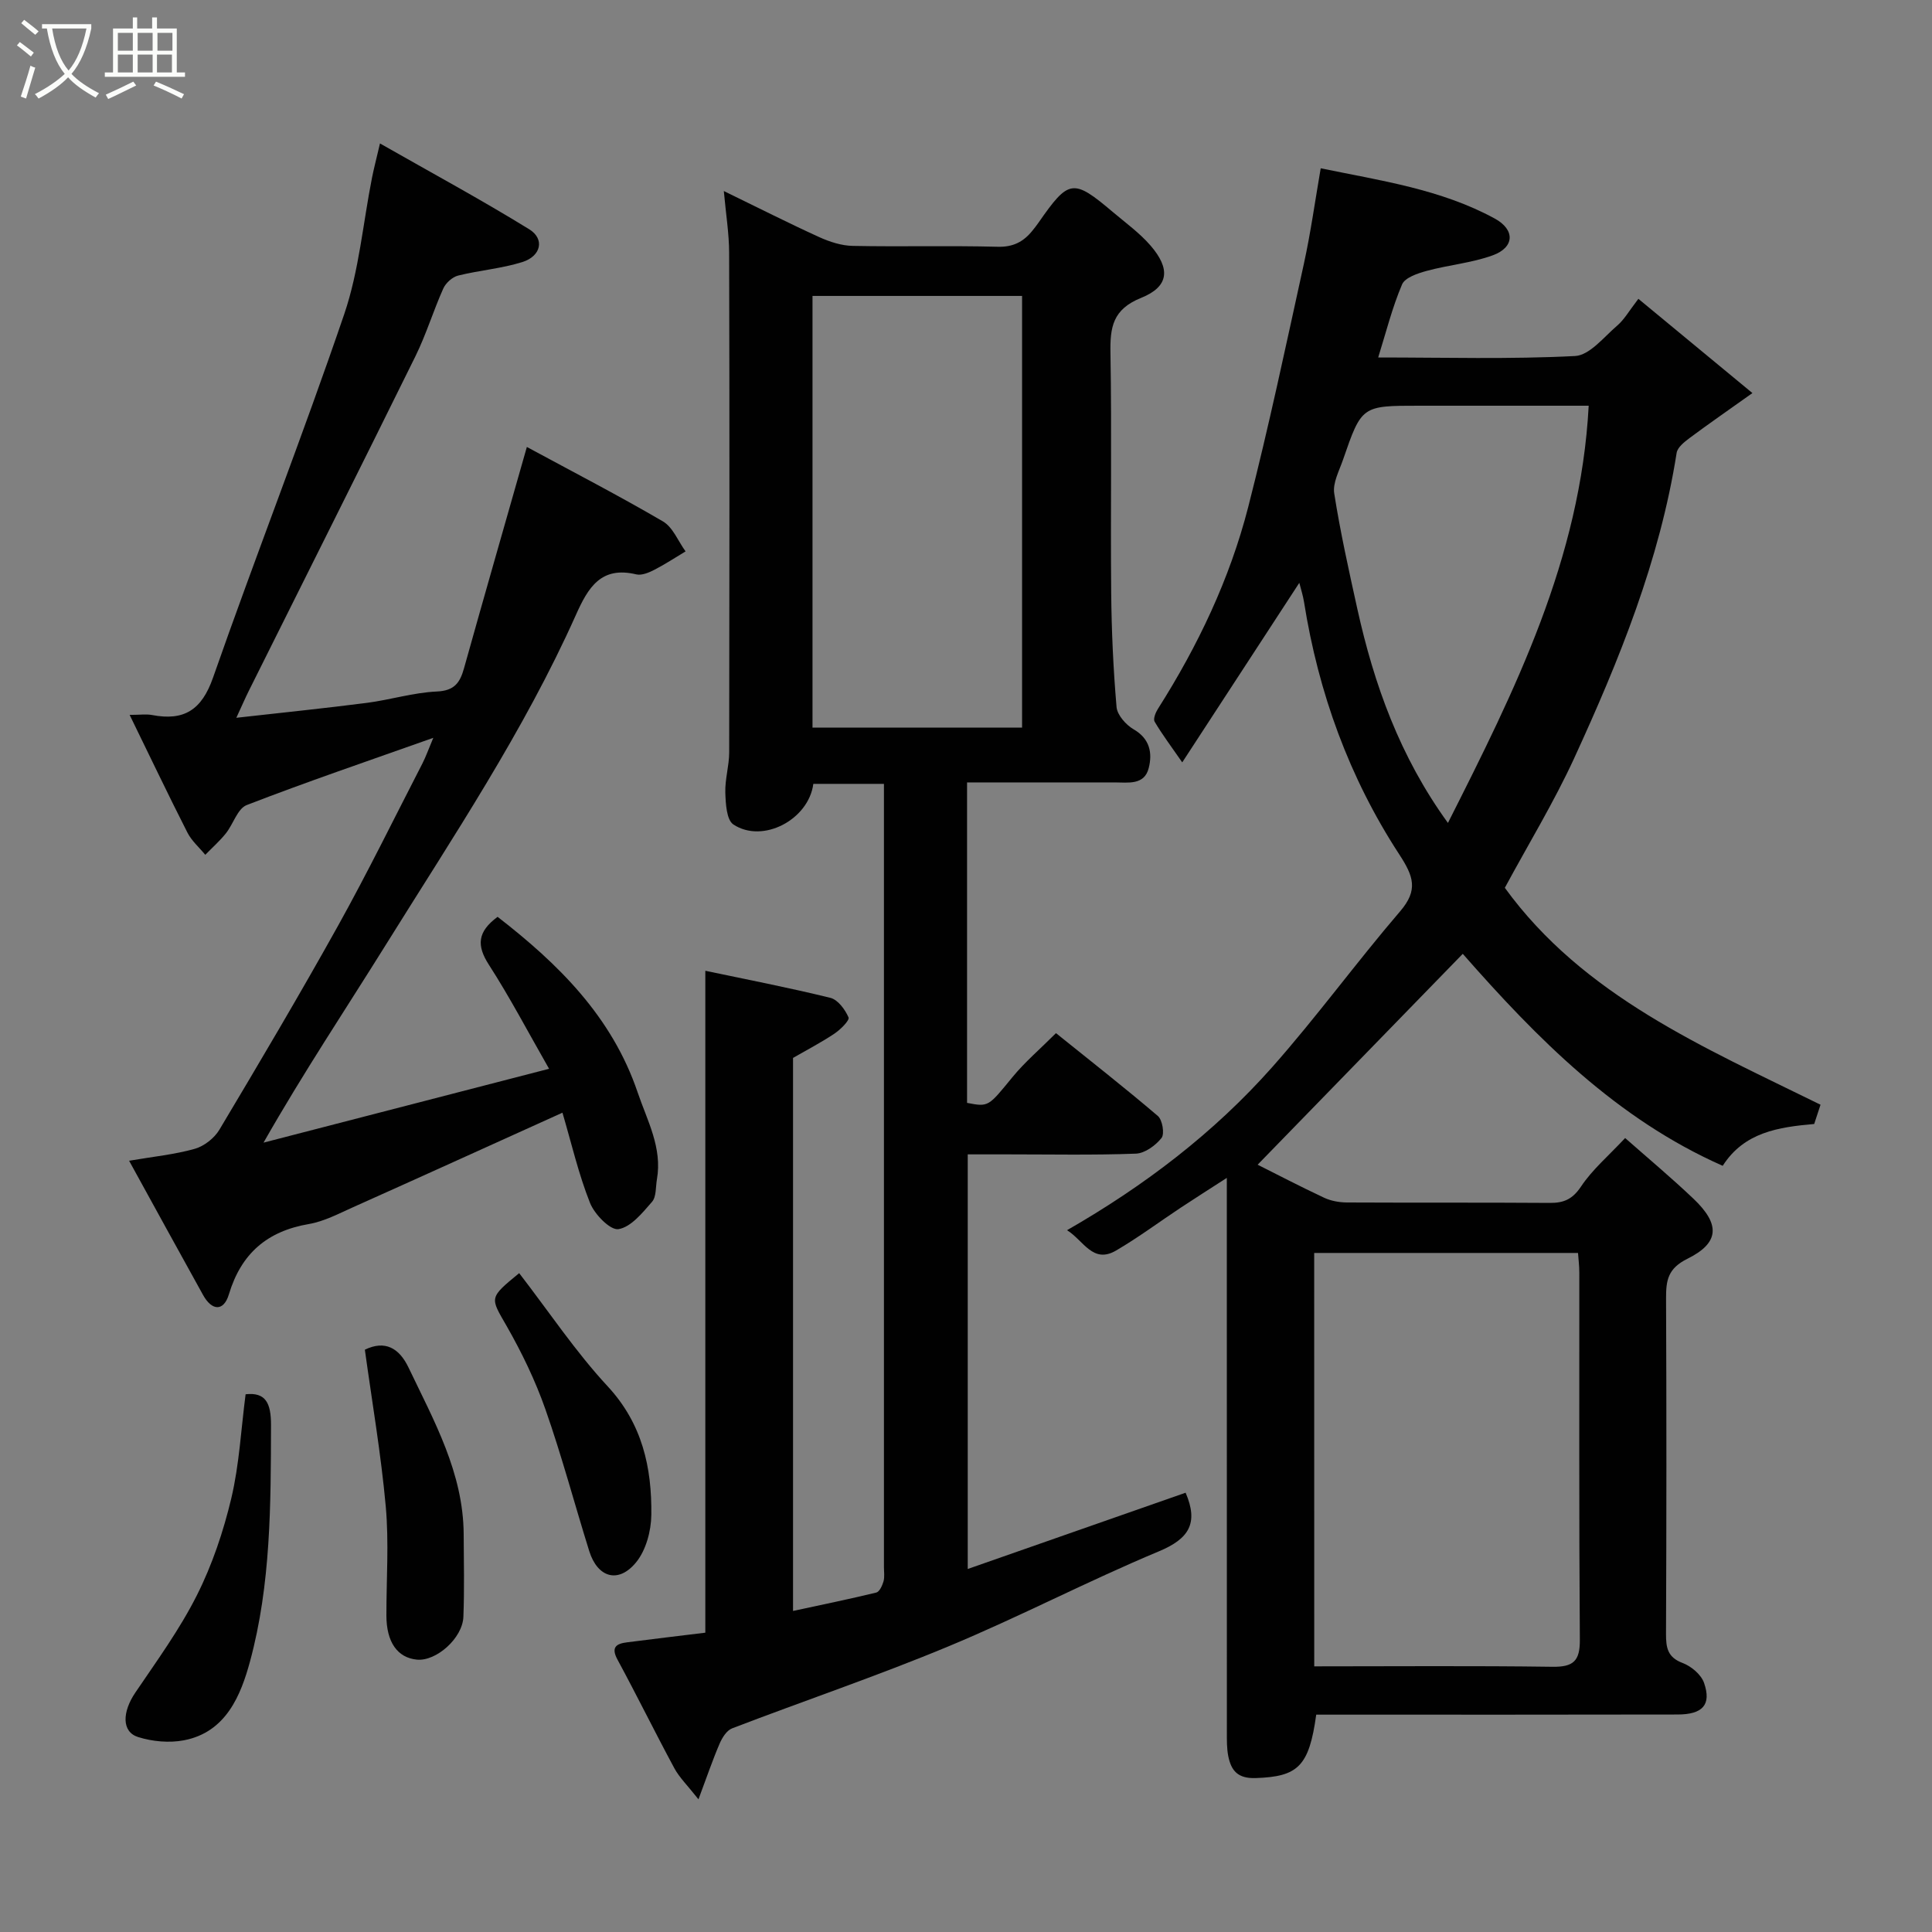 <svg enable-background="new 0 0 400 400" viewBox="0 0 400 400" xmlns="http://www.w3.org/2000/svg"><rect x="0" y="0" width="400" height="400" fill="#808080" stroke="none"/><path d="m6.4 11.7c-1-.8-1.9-1.6-2.9-2.3l.6-.7c.9.7 1.9 1.4 2.9 2.2zm-2.1 8.3c.7-2.1 1.4-4.2 2-6.4.2.1.6.3 1 .4-.7 2.3-1.3 4.4-1.9 6.4zm3-12.8c-1.1-.9-2.1-1.7-2.9-2.4l.6-.7c1 .8 2 1.5 3 2.4zm1.4-1.3v-.9h10.2v.9c-.9 4.2-2.3 7.3-4.1 9.4 1.3 1.4 3.2 2.7 5.7 4-.2.2-.4.5-.7.9-2.5-1.4-4.4-2.7-5.7-4.2-1.4 1.5-3.5 3-6.1 4.4 0 0 0 0-.1-.1-.3-.4-.5-.7-.7-.8 2.7-1.4 4.7-2.8 6.2-4.2-1.8-2.2-3-5.3-3.7-9.4zm9.2 0h-7.1c.6 3.8 1.7 6.7 3.4 8.7 1.7-2 2.9-4.8 3.7-8.7z" fill="#fbfcfa"/><path d="m31.6 3.6h.9v2.3h4.1v9.1h1.7v.9h-16.6v-.9h1.7v-9.1h4.1v-2.3h.9v2.3h3.1v-2.3zm-4 13.3.6.8c-1.9.9-3.8 1.9-5.8 2.8-.2-.3-.3-.6-.5-.9 2-.9 3.9-1.8 5.7-2.7zm-3.2-10.1v3.7h3.1v-3.7zm0 4.5v3.7h3.1v-3.7zm4.1-4.5v3.7h3.1v-3.7zm0 4.5v3.7h3.1v-3.7zm9.1 9.1c-2.1-1.1-4.1-2-5.8-2.7l.5-.8c2.2.9 4.1 1.8 5.8 2.6zm-1.9-13.6h-3.1v3.7h3.1zm-3.2 4.5v3.7h3.1v-3.7z" fill="#fbfcfa"/><g fill="#010101"><path d="m336.47 235.62c4.65 4.1 9.54 8.19 14.15 12.57 5.56 5.29 5.41 9.13-1.27 12.43-4.03 2-4.42 4.45-4.41 8.14.1 23.16.09 46.32-.01 69.48-.01 2.89.3 4.89 3.45 6.07 1.78.67 3.82 2.39 4.42 4.1 1.58 4.54-.27 6.56-5.5 6.56-23.14.05-46.3.03-69.46.03-1.8 0-3.6 0-5.33 0-1.48 10.77-3.81 12.83-12.52 13.13-3.74.13-5.08-1.54-5.69-4.54-.32-1.61-.29-3.3-.29-4.96-.01-36.16-.01-72.31-.01-108.47 0-1.8 0-3.6 0-6.29-3.56 2.3-6.54 4.18-9.47 6.12-4.49 2.97-8.82 6.21-13.46 8.92-4.82 2.82-6.72-2.08-10.15-4.21 16.1-9.24 30.41-20.17 42.43-33.71 9.24-10.42 17.46-21.74 26.53-32.31 3.81-4.44 2.76-7.28-.18-11.79-10.36-15.88-16.73-33.45-19.71-52.22-.22-1.4-.67-2.76-.98-4-7.98 12.24-15.89 24.36-24.24 37.17-2.32-3.35-4.17-5.8-5.72-8.43-.33-.56.2-1.89.68-2.64 8.27-13.03 14.87-26.87 18.7-41.8 4.28-16.7 7.84-33.59 11.54-50.43 1.39-6.35 2.28-12.81 3.47-19.7 12.42 2.57 24.85 4.32 36.02 10.4 4.26 2.32 4.13 5.97-.4 7.62-4.36 1.59-9.15 1.99-13.66 3.22-1.87.51-4.51 1.38-5.12 2.81-2.03 4.77-3.3 9.86-4.94 15.12 13.8 0 27.3.39 40.76-.3 3.03-.16 5.98-3.95 8.75-6.32 1.44-1.23 2.42-3.01 4.36-5.52 7.72 6.38 15.08 12.46 23.61 19.51-5.3 3.77-9.23 6.49-13.05 9.34-1.07.8-2.46 1.91-2.64 3.04-3.5 22.27-11.89 42.92-21.2 63.19-4.2 9.14-9.48 17.79-14.37 26.86 16.25 22.4 41.2 33.01 65.36 44.91-.43 1.33-.88 2.67-1.31 3.99-7.4.65-14.5 1.7-18.94 8.66-21.96-9.7-38.39-26.32-53.82-43.89-14.19 14.59-28.4 29.19-42.47 43.66 3.9 1.95 8.79 4.51 13.79 6.85 1.42.66 3.14.96 4.72.97 13.99.07 27.99-.01 41.98.09 2.9.02 4.7-.76 6.45-3.37 2.33-3.51 5.67-6.34 9.15-10.06zm-64.37 109.38c16.74 0 33.03-.14 49.31.09 4.36.06 5.72-1.2 5.68-5.63-.19-25.32-.09-50.63-.11-75.95 0-1.43-.18-2.86-.27-4.1-18.48 0-36.53 0-54.62 0 .01 28.55.01 56.69.01 85.59zm56.82-261c-11.91 0-23.52 0-35.12 0-11.85 0-11.88-.01-15.75 11.2-.79 2.29-2.16 4.8-1.81 6.98 1.26 8.01 3.03 15.95 4.78 23.88 3.47 15.67 8.8 30.58 18.76 44.32 13.9-27.53 27.46-54.62 29.14-86.38z"/><path d="m200.22 162v66.34c4.51.87 4.39.77 9.44-5.38 2.52-3.07 5.6-5.69 8.97-9.06 7.05 5.68 14.2 11.27 21.09 17.15.95.81 1.43 3.71.76 4.56-1.23 1.55-3.45 3.17-5.31 3.24-8.82.33-17.66.15-26.49.15-2.65 0-5.3 0-8.32 0v85.84c15.08-5.28 30.1-10.54 45.11-15.79 2.72 6.34.69 9.54-5.54 12.14-14.72 6.15-28.9 13.58-43.63 19.7-14.71 6.12-29.84 11.24-44.73 16.95-1.12.43-2.06 1.94-2.58 3.16-1.44 3.34-2.61 6.8-4.38 11.53-2.31-2.93-3.96-4.52-4.99-6.43-4.02-7.45-7.75-15.06-11.78-22.5-1.39-2.58-.23-3.29 1.95-3.57 5.52-.72 11.06-1.36 16.24-2 0-45.64 0-91.06 0-137.04 8.26 1.74 17.13 3.45 25.88 5.6 1.56.38 3.06 2.42 3.77 4.05.26.61-1.66 2.51-2.9 3.35-2.67 1.79-5.54 3.28-8.59 5.04v114.5c6.01-1.3 11.65-2.45 17.24-3.81.66-.16 1.24-1.45 1.49-2.31.26-.93.09-1.98.09-2.98 0-52.49 0-104.97 0-157.46 0-1.47 0-2.94 0-4.68-5.14 0-9.89 0-14.62 0-.96 7.41-10.47 12.43-16.55 8.41-1.42-.94-1.6-4.32-1.67-6.6-.09-2.75.79-5.52.8-8.29.06-34.49.08-68.98-.01-103.47-.01-4-.67-8.01-1.1-12.79 7.14 3.47 13.38 6.64 19.75 9.54 2.16.98 4.62 1.78 6.96 1.82 9.99.2 20-.08 29.99.18 3.23.09 5.37-1.06 7.22-3.37.41-.51.82-1.03 1.19-1.56 6.33-9.1 7.18-9.24 15.47-2.23 2.64 2.23 5.5 4.3 7.74 6.88 4.19 4.83 3.89 8.52-1.92 10.86-5.9 2.38-6.45 6.08-6.35 11.45.28 16.49 0 32.99.15 49.48.07 7.93.43 15.88 1.11 23.78.14 1.66 1.95 3.7 3.54 4.62 3.4 1.97 3.9 4.95 3.12 8.02-.9 3.58-4.25 2.98-7.06 2.97-10 0-19.99.01-30.55.01zm-32-11.36h43.39c0-30.06 0-59.76 0-89.37-14.65 0-28.91 0-43.39 0z"/><path d="m116.45 230.37c-14.87 6.72-29.11 13.2-43.39 19.59-2.97 1.33-5.96 2.92-9.1 3.46-8.65 1.48-14.02 6.09-16.57 14.56-1.09 3.62-3.54 3.4-5.34.15-5.07-9.13-10.08-18.29-15.32-27.81 5.04-.86 9.42-1.29 13.6-2.47 1.94-.55 4.05-2.21 5.09-3.95 8.35-14 16.67-28.04 24.6-42.29 6.12-11.01 11.66-22.33 17.43-33.53.7-1.36 1.21-2.83 2.26-5.32-13.7 4.86-26.26 9.13-38.63 13.92-1.91.74-2.79 3.97-4.34 5.89-1.27 1.58-2.82 2.95-4.24 4.41-1.25-1.53-2.83-2.89-3.7-4.61-3.99-7.84-7.77-15.79-11.96-24.36 2.14 0 3.44-.2 4.66.03 6.6 1.26 10.26-1.04 12.6-7.73 8.81-25.18 18.56-50.02 27.17-75.27 3.07-9.02 3.88-18.81 5.75-28.24.38-1.9.87-3.78 1.65-7.1 10.69 6.09 20.97 11.65 30.9 17.77 3.26 2.01 2.46 5.57-1.44 6.79-4.3 1.35-8.9 1.7-13.3 2.8-1.19.3-2.55 1.54-3.06 2.69-2.06 4.6-3.53 9.48-5.75 13.99-11.41 23.14-23 46.21-34.51 69.3-.72 1.44-1.36 2.93-2.58 5.57 9.6-1.08 18.33-1.97 27.03-3.09 4.85-.63 9.62-2.13 14.47-2.35 3.67-.16 4.81-1.83 5.65-4.85 4.15-14.85 8.42-29.67 13-45.78 9.62 5.2 19.03 10.07 28.17 15.41 2.07 1.21 3.15 4.1 4.69 6.21-2.15 1.29-4.26 2.68-6.48 3.82-1.13.58-2.61 1.2-3.72.94-7.31-1.76-9.97 2.72-12.49 8.36-10.77 24.09-25.44 45.96-39.33 68.27-8.34 13.39-17.11 26.52-25.36 41.02 19.32-5 38.64-9.99 59.12-15.29-4.4-7.69-8.13-14.82-12.47-21.55-2.54-3.95-2.4-6.8 1.81-9.91 12.55 9.72 23.67 20.63 29 36.35 1.99 5.87 5.13 11.44 3.99 17.99-.28 1.59-.1 3.62-1.02 4.67-1.99 2.29-4.37 5.24-6.95 5.65-1.69.27-4.94-3.06-5.88-5.42-2.38-5.98-3.83-12.31-5.71-18.69z"/><path d="m50.85 288.67c4.15-.47 5.27 1.82 5.26 6.37-.04 16.47-.02 33-4.35 48.95-1.89 6.95-4.94 14.65-13.68 16.32-3.03.58-6.52.26-9.48-.67-3.45-1.08-3.29-5.2-.6-9.18 4.47-6.6 9.21-13.11 12.77-20.19 3.17-6.3 5.48-13.19 7.12-20.07 1.65-6.97 2.01-14.24 2.96-21.53z"/><path d="m75.54 279.44c4.14-2.01 7.09-.39 9.05 3.71 5.26 11.02 11.34 21.78 11.41 34.52.03 5.69.16 11.39-.06 17.07-.17 4.44-5.64 9.26-9.63 8.87-4.04-.4-6.3-3.64-6.31-9.12-.01-7.53.54-15.1-.13-22.57-.98-10.84-2.83-21.6-4.33-32.48z"/><path d="m107.49 263.59c6.19 8.02 11.67 16.26 18.31 23.42 7.19 7.75 9.17 16.83 9.05 26.64-.04 3.34-1.11 7.32-3.16 9.82-3.66 4.47-7.98 3.17-9.7-2.35-3.05-9.77-5.68-19.69-9.07-29.34-2.09-5.96-4.89-11.75-8.03-17.25-3.4-5.93-3.74-5.74 2.6-10.94z"/></g></svg>